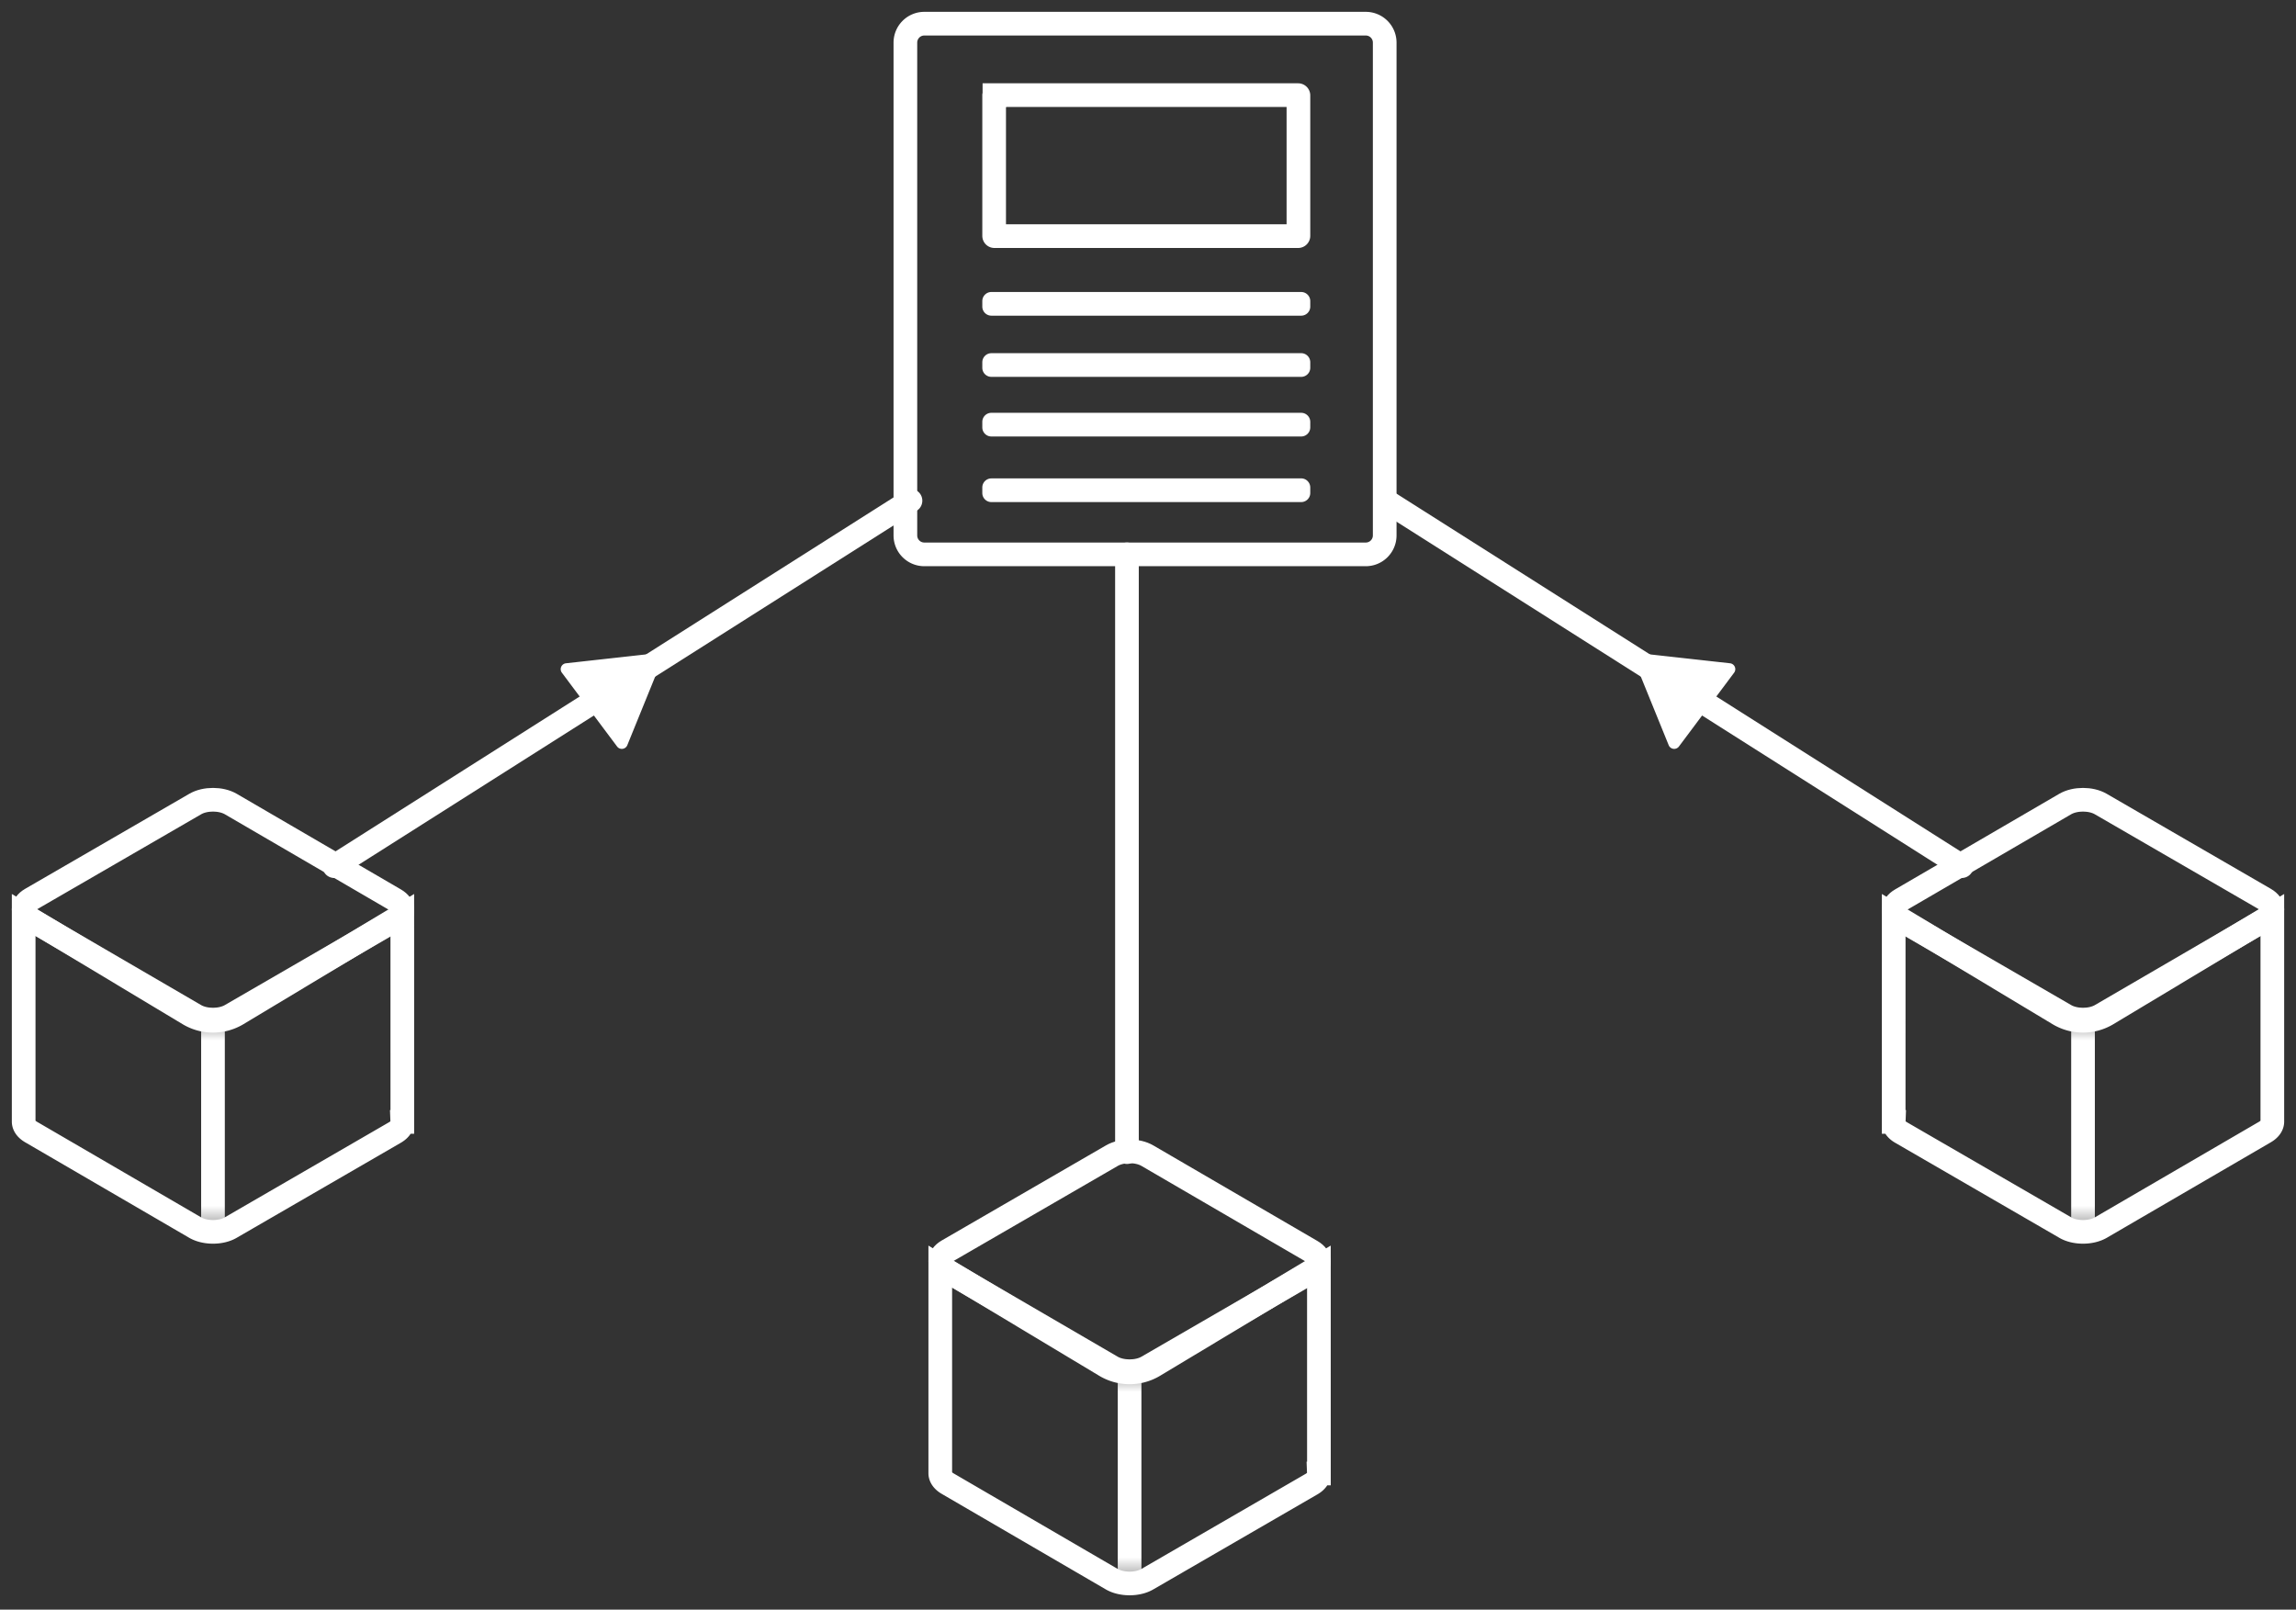 <svg xmlns="http://www.w3.org/2000/svg" xmlns:xlink="http://www.w3.org/1999/xlink" width="97" height="68" viewBox="0 0 97 68">
    <rect x="0" y="0" width="97" height="68" fill="#333333" stroke="none"/>
    <defs>
        <path id="a" d="M15.996.207L9.03 4.394a2 2 0 0 1-2.06 0L0 .207v8.746c.006.154.109.307.31.425l6.935 4.038c.415.24 1.086.242 1.5.002l6.94-4.018c.213-.123.316-.285.31-.447h.002L15.996.207z"/>
        <path id="c" d="M15.996.207L9.03 4.394a2 2 0 0 1-2.06 0L0 .207v8.746c.006.154.109.307.31.425l6.935 4.038c.415.24 1.086.242 1.5.002l6.94-4.018c.213-.123.316-.285.31-.447h.002L15.996.207z"/>
        <path id="e" d="M15.996.207L9.03 4.394a2 2 0 0 1-2.06 0L0 .207v8.746c.006.154.109.307.31.425l6.935 4.038c.415.24 1.086.242 1.5.002l6.94-4.018c.213-.123.316-.285.31-.447h.002L15.996.207z"/>
    </defs>
    <g fill="none" fill-rule="evenodd">
        <path stroke="#FFF" stroke-linecap="round" d="M14.123 36.592l24.343-15.44"/>
        <g transform="translate(1 38.444)">
            <mask id="b" fill="#fff">
                <use xlink:href="#a"/>
            </mask>
            <use stroke="#FFF" xlink:href="#a"/>
            <path stroke="#FFF" d="M7.998 4.664v9.038" mask="url(#b)"/>
        </g>
        <path stroke="#FFF" d="M16.686 38.877l-6.94 4.018c-.415.24-1.086.24-1.5-.002L1.31 38.855c-.414-.241-.413-.631 0-.871l6.941-4.018c.414-.24 1.086-.239 1.5.002l6.935 4.039c.414.24.414.63 0 .87"/>
        <path fill="#FFF" d="M27.68 27.603l-3.769.418a.25.25 0 0 0-.173.398l2.332 3.118a.25.25 0 0 0 .432-.056l1.437-3.535a.25.25 0 0 0-.26-.343z"/>
        <g>
            <path stroke="#FFF" stroke-linecap="round" d="M82.877 36.592l-24.343-15.44"/>
            <g transform="matrix(-1 0 0 1 96 38.444)">
                <mask id="d" fill="#fff">
                    <use xlink:href="#c"/>
                </mask>
                <use stroke="#FFF" xlink:href="#c"/>
                <path stroke="#FFF" d="M7.998 4.664v9.038" mask="url(#d)"/>
            </g>
            <path stroke="#FFF" d="M80.314 38.877l6.94 4.018c.415.24 1.086.24 1.5-.002l6.936-4.038c.414-.241.413-.631 0-.871l-6.941-4.018c-.414-.24-1.086-.239-1.5.002l-6.935 4.039c-.414.24-.414.63 0 .87"/>
            <path fill="#FFF" d="M69.32 27.603l3.769.418a.25.25 0 0 1 .173.398l-2.332 3.118a.25.25 0 0 1-.432-.056l-1.437-3.535a.25.25 0 0 1 .26-.343z"/>
        </g>
        <g>
            <g transform="translate(39.724 53.298)">
                <mask id="f" fill="#fff">
                    <use xlink:href="#e"/>
                </mask>
                <use stroke="#FFF" xlink:href="#e"/>
                <path stroke="#FFF" d="M7.998 4.664v9.038" mask="url(#f)"/>
            </g>
            <path stroke="#FFF" d="M55.41 53.732l-6.94 4.018c-.415.24-1.086.239-1.5-.002l-6.935-4.038c-.414-.242-.414-.631 0-.871l6.94-4.018c.415-.24 1.086-.24 1.5.002l6.935 4.038c.414.241.414.631 0 .871"/>
            <path stroke="#FFF" stroke-linecap="round" d="M47.611 48.673V23.42"/>
        </g>
        <g>
            <path stroke="#FFF" d="M39.05 1H57.7a.8.8 0 0 1 .8.8v20.82a.8.8 0 0 1-.8.8H39.05a.8.8 0 0 1-.8-.8V1.8a.8.8 0 0 1 .8-.8z"/>
            <g fill="#FFF">
                <path d="M41.884 12.336h13.087c.212 0 .384.172.384.384v.232a.384.384 0 0 1-.384.384H41.884a.384.384 0 0 1-.384-.384v-.232c0-.212.172-.384.384-.384zM41.884 14.92h13.087c.212 0 .384.173.384.385v.232a.384.384 0 0 1-.384.384H41.884a.384.384 0 0 1-.384-.384v-.232c0-.212.172-.384.384-.384zM41.884 17.44h13.087c.212 0 .384.172.384.384v.232a.384.384 0 0 1-.384.384H41.884a.384.384 0 0 1-.384-.384v-.232c0-.212.172-.384.384-.384zM41.884 20.21h13.087c.212 0 .384.173.384.385v.232a.384.384 0 0 1-.384.384H41.884a.384.384 0 0 1-.384-.384v-.232c0-.212.172-.384.384-.384z"/>
            </g>
            <path stroke="#FFF" d="M42.012 4.02A.012.012 0 0 0 42 4.03v5.934c0 .007.005.012.012.012h12.83a.012.012 0 0 0 .013-.012V4.031a.012.012 0 0 0-.012-.012H42.012z"/>
        </g>
    </g>
</svg>
